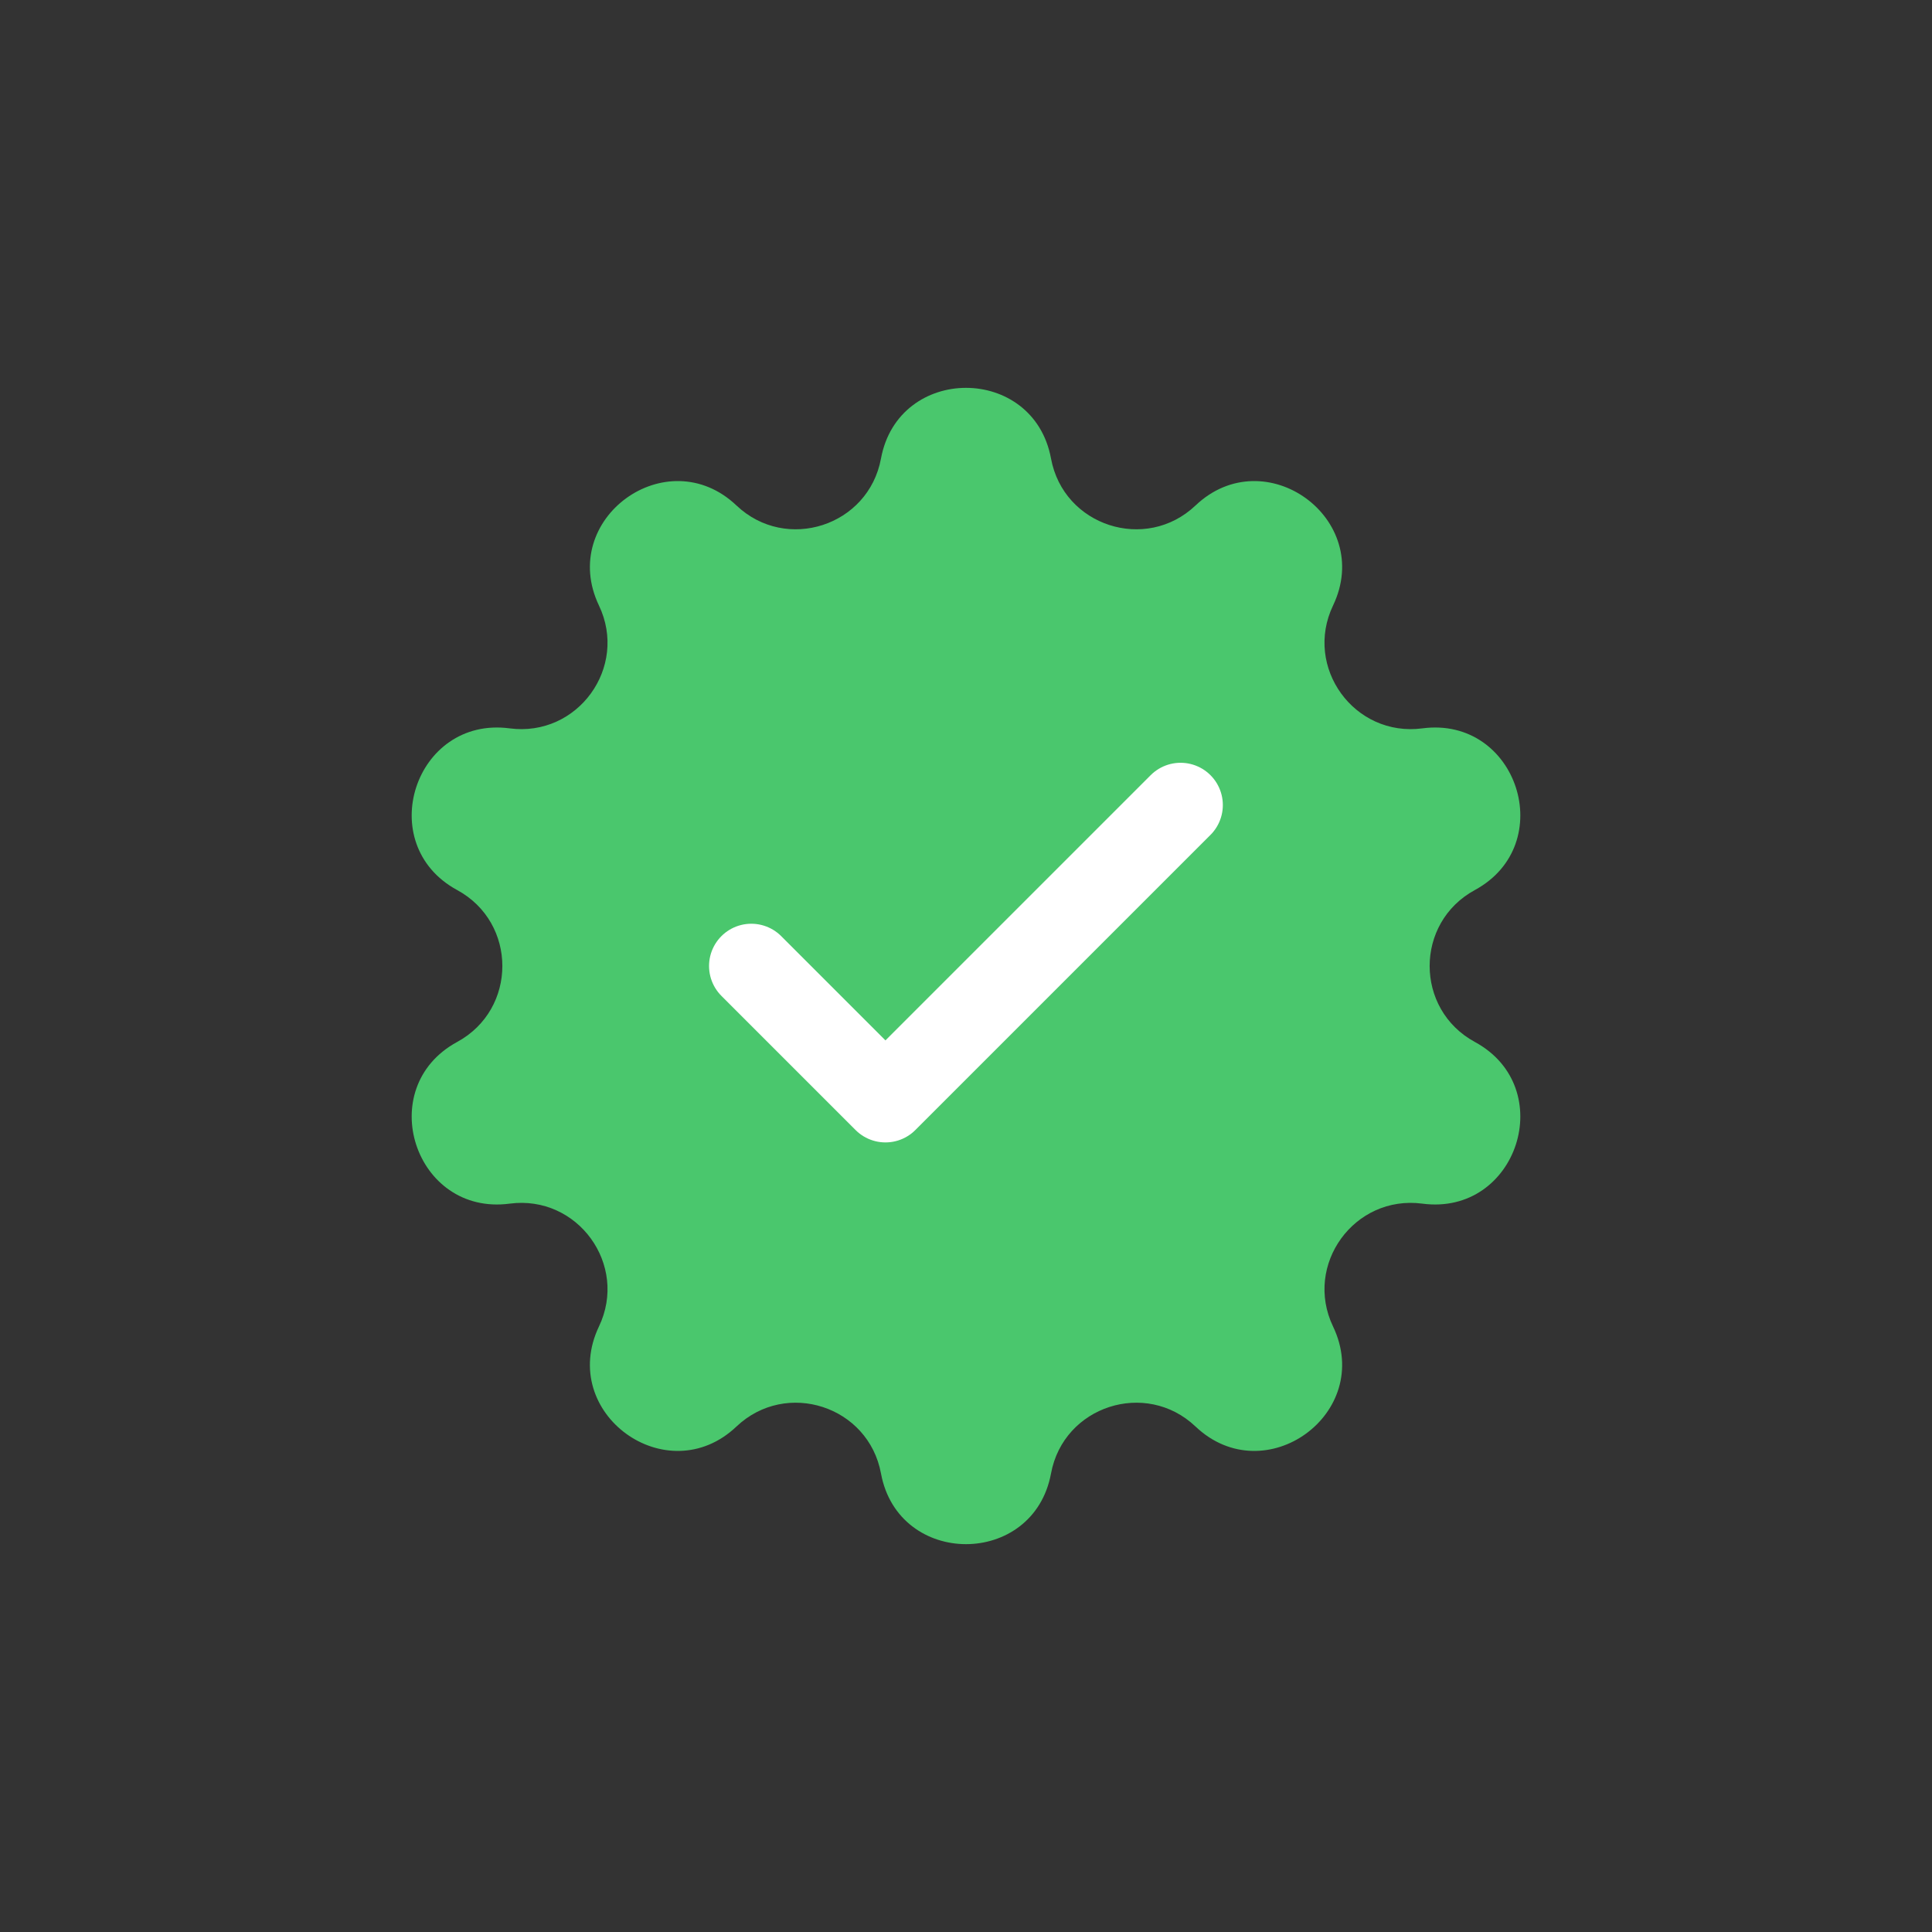 <svg width="16" height="16" viewBox="0 0 16 16" fill="none" xmlns="http://www.w3.org/2000/svg">
<rect x="0" y="0" width="16" height="16" fill="#333333" stroke="none"/>
<path d="M7.296 3.797C7.441 3.017 8.559 3.017 8.704 3.797C8.807 4.356 9.489 4.577 9.901 4.186C10.477 3.64 11.382 4.297 11.04 5.014C10.795 5.526 11.216 6.106 11.779 6.032C12.566 5.928 12.912 6.992 12.214 7.371C11.715 7.642 11.715 8.358 12.214 8.629C12.912 9.008 12.566 10.072 11.779 9.968C11.216 9.894 10.795 10.474 11.04 10.986C11.382 11.703 10.477 12.36 9.901 11.814C9.489 11.423 8.807 11.644 8.704 12.203C8.559 12.983 7.441 12.983 7.296 12.203C7.193 11.644 6.511 11.423 6.099 11.814C5.523 12.36 4.619 11.703 4.96 10.986C5.205 10.474 4.784 9.894 4.221 9.968C3.434 10.072 3.088 9.008 3.786 8.629C4.285 8.358 4.285 7.642 3.786 7.371C3.088 6.992 3.434 5.928 4.221 6.032C4.784 6.106 5.205 5.526 4.96 5.014C4.619 4.297 5.523 3.64 6.099 4.186C6.511 4.577 7.193 4.356 7.296 3.797Z" fill="#4AC76D"/>
<g clip-path="url(#clip0_141_4892)">
<path d="M9.777 6.667L7.333 9.111L6.222 8" stroke="white" stroke-width="0.7" stroke-linecap="round" stroke-linejoin="round"/>
</g>
<defs>
<clipPath id="clip0_141_4892">
<rect width="5.333" height="5.333" fill="white" transform="translate(5.333 5.333)"/>
</clipPath>
</defs>
</svg>
